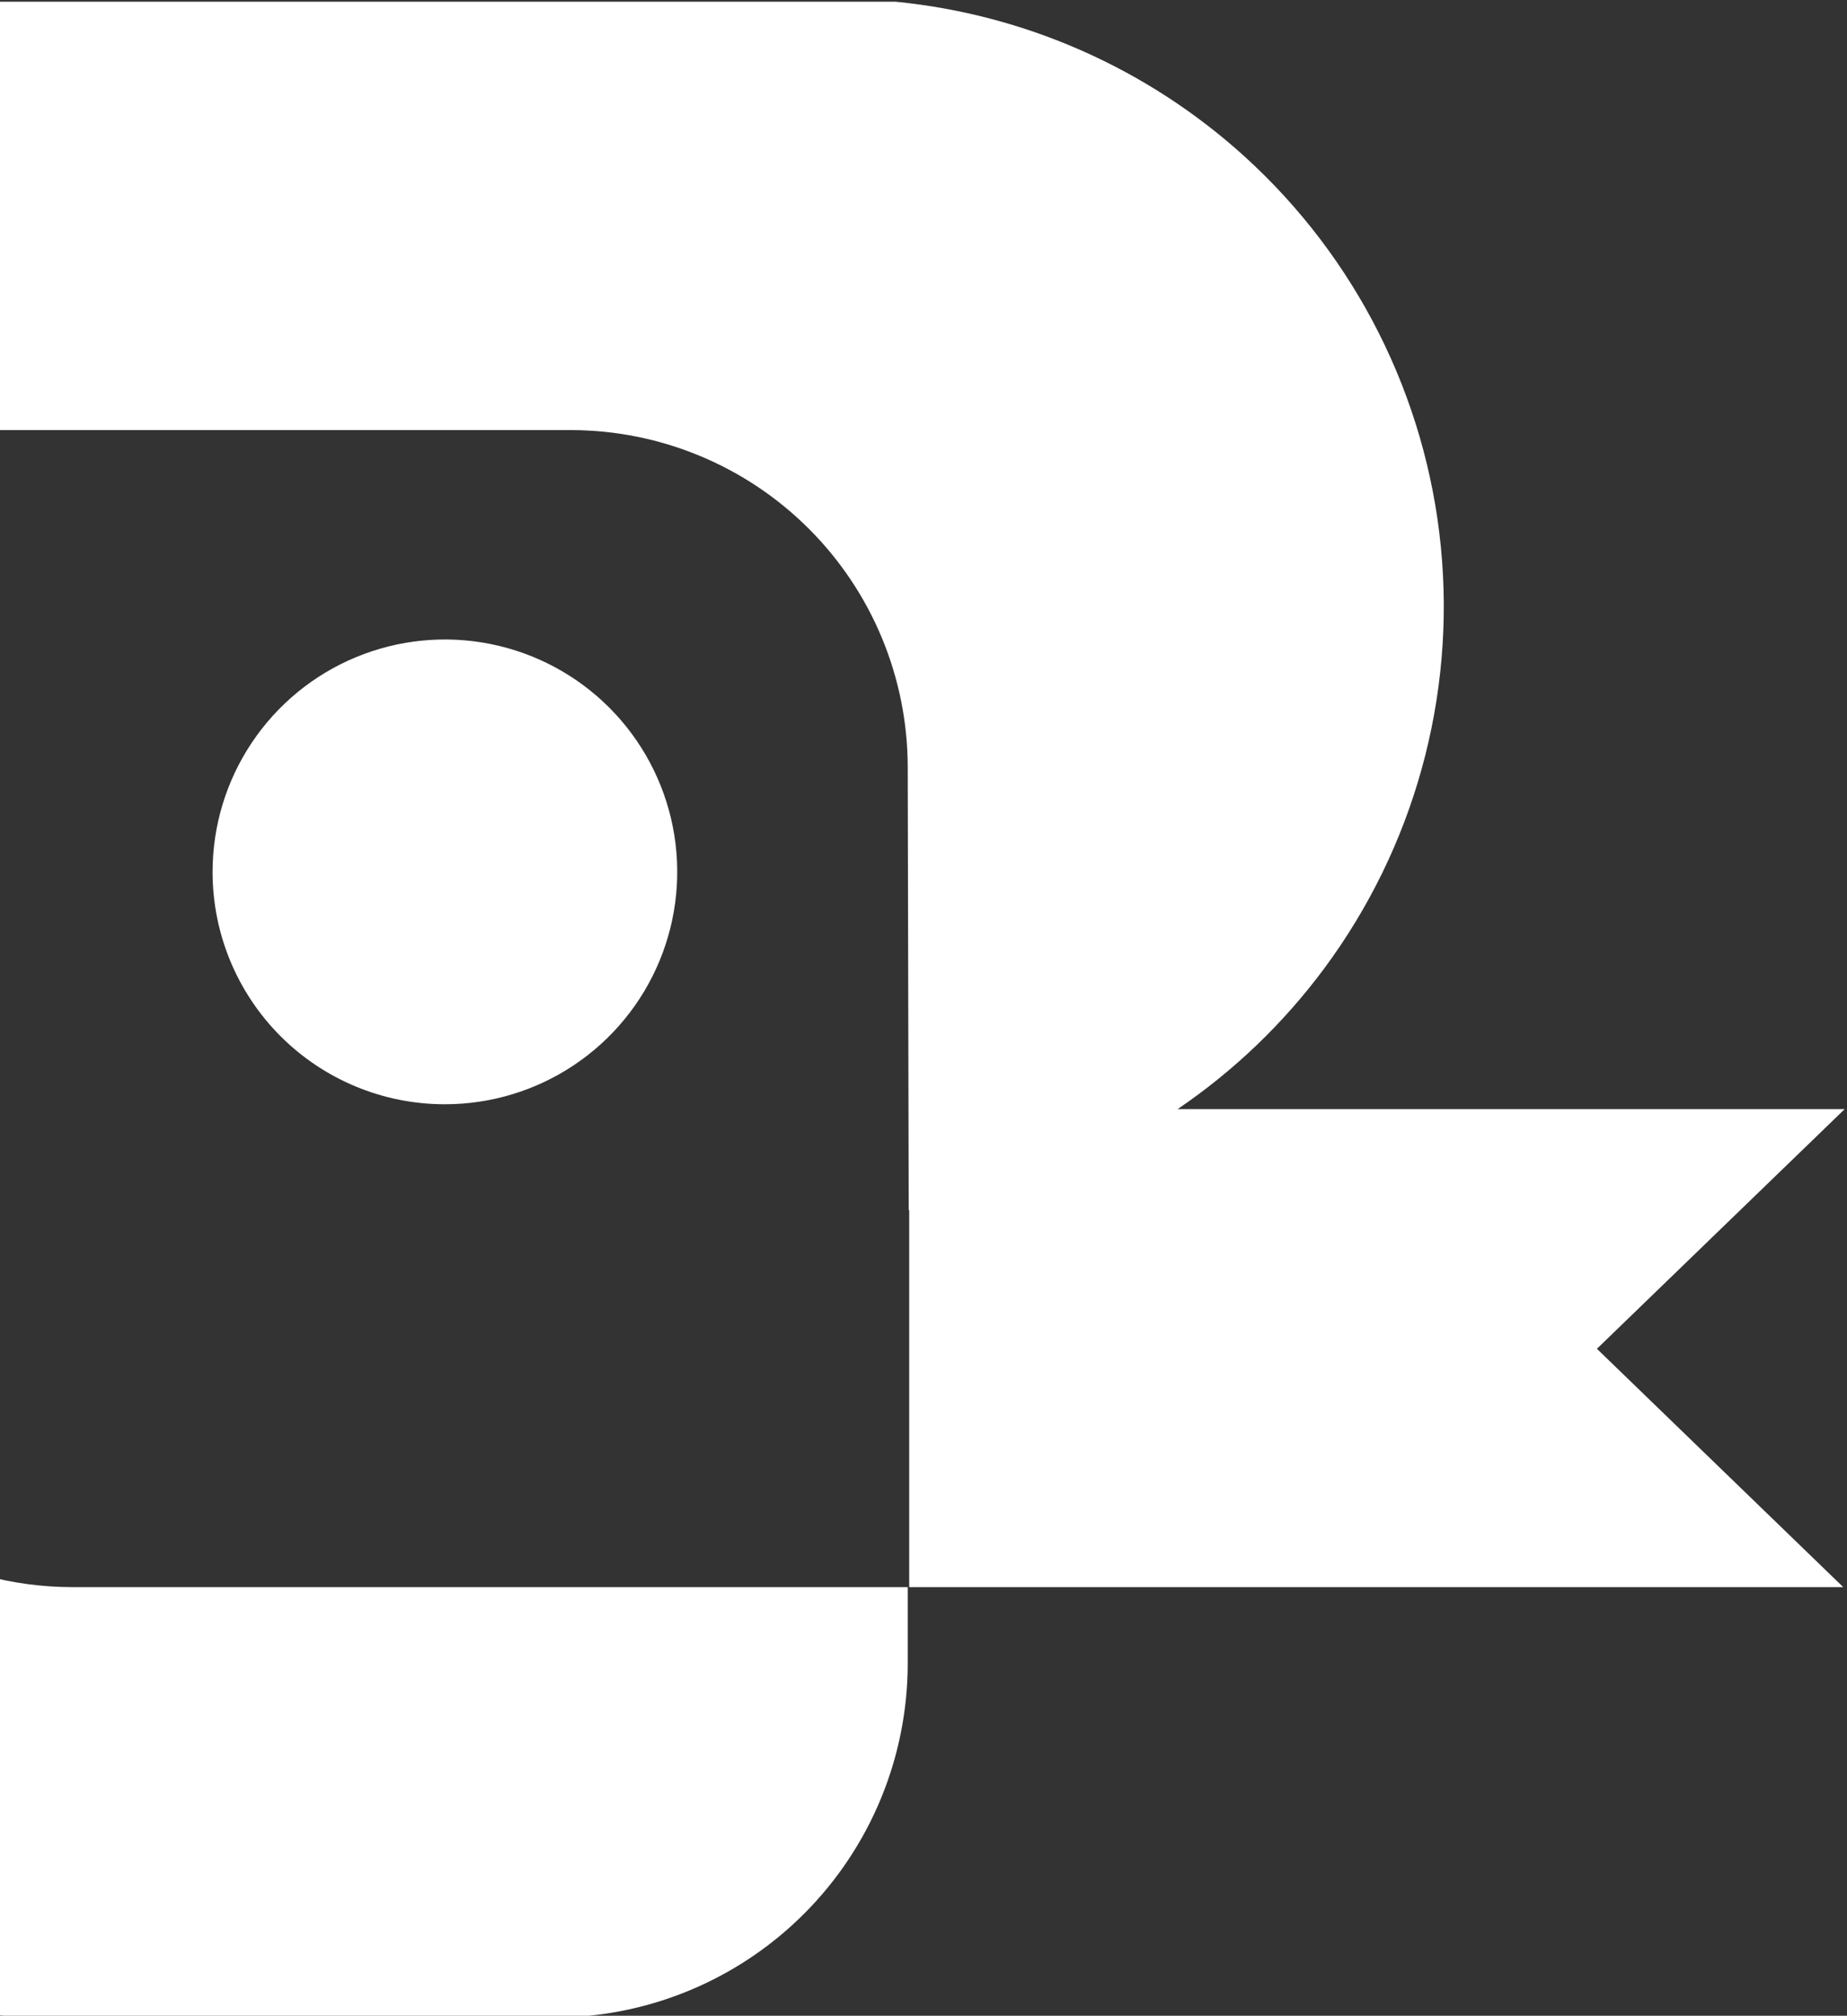 <svg width="593" height="647" viewBox="0 0 593 647" fill="none" xmlns="http://www.w3.org/2000/svg">
<rect x="0" y="0" width="593" height="647" fill="#333333" stroke="none"/>
<path fill-rule="evenodd" clip-rule="evenodd" d="M-4.738 646.516L-4.738 505.744C4.258 508.151 13.602 509.406 23.075 509.42H291.432V533.953C291.421 564.062 279.464 592.936 258.185 614.238C238.222 634.222 211.584 646.009 183.503 647.424H9.423C4.69 647.26 -0.032 646.957 -4.738 646.516ZM287.544 0.552C329.016 4.618 368.286 21.891 399.424 50.087C435.327 82.6 457.848 127.308 462.602 175.51C467.357 223.712 454.006 271.959 425.147 310.859C411.997 328.586 396.055 343.794 378.101 355.989H592.262L512.708 432.923L591.786 509.421H291.909V388.434L291.75 388.461L291.433 246.184C291.402 217.548 280.026 190.091 259.796 169.824C239.566 149.557 212.131 138.131 183.495 138.047H-4.738V0.552H287.544ZM68.251 279.888C68.243 265.131 72.612 250.704 80.805 238.431C88.998 226.159 100.647 216.592 114.279 210.941C127.91 205.291 142.912 203.81 157.385 206.687C171.858 209.564 185.153 216.669 195.587 227.103C206.021 237.538 213.126 250.832 216.003 265.305C218.88 279.779 217.399 294.78 211.749 308.411C206.098 322.043 196.531 333.692 184.259 341.885C171.986 350.079 157.559 354.448 142.803 354.44C123.03 354.44 104.067 346.585 90.086 332.604C76.105 318.623 68.251 299.66 68.251 279.888Z" fill="white"/>
</svg>
